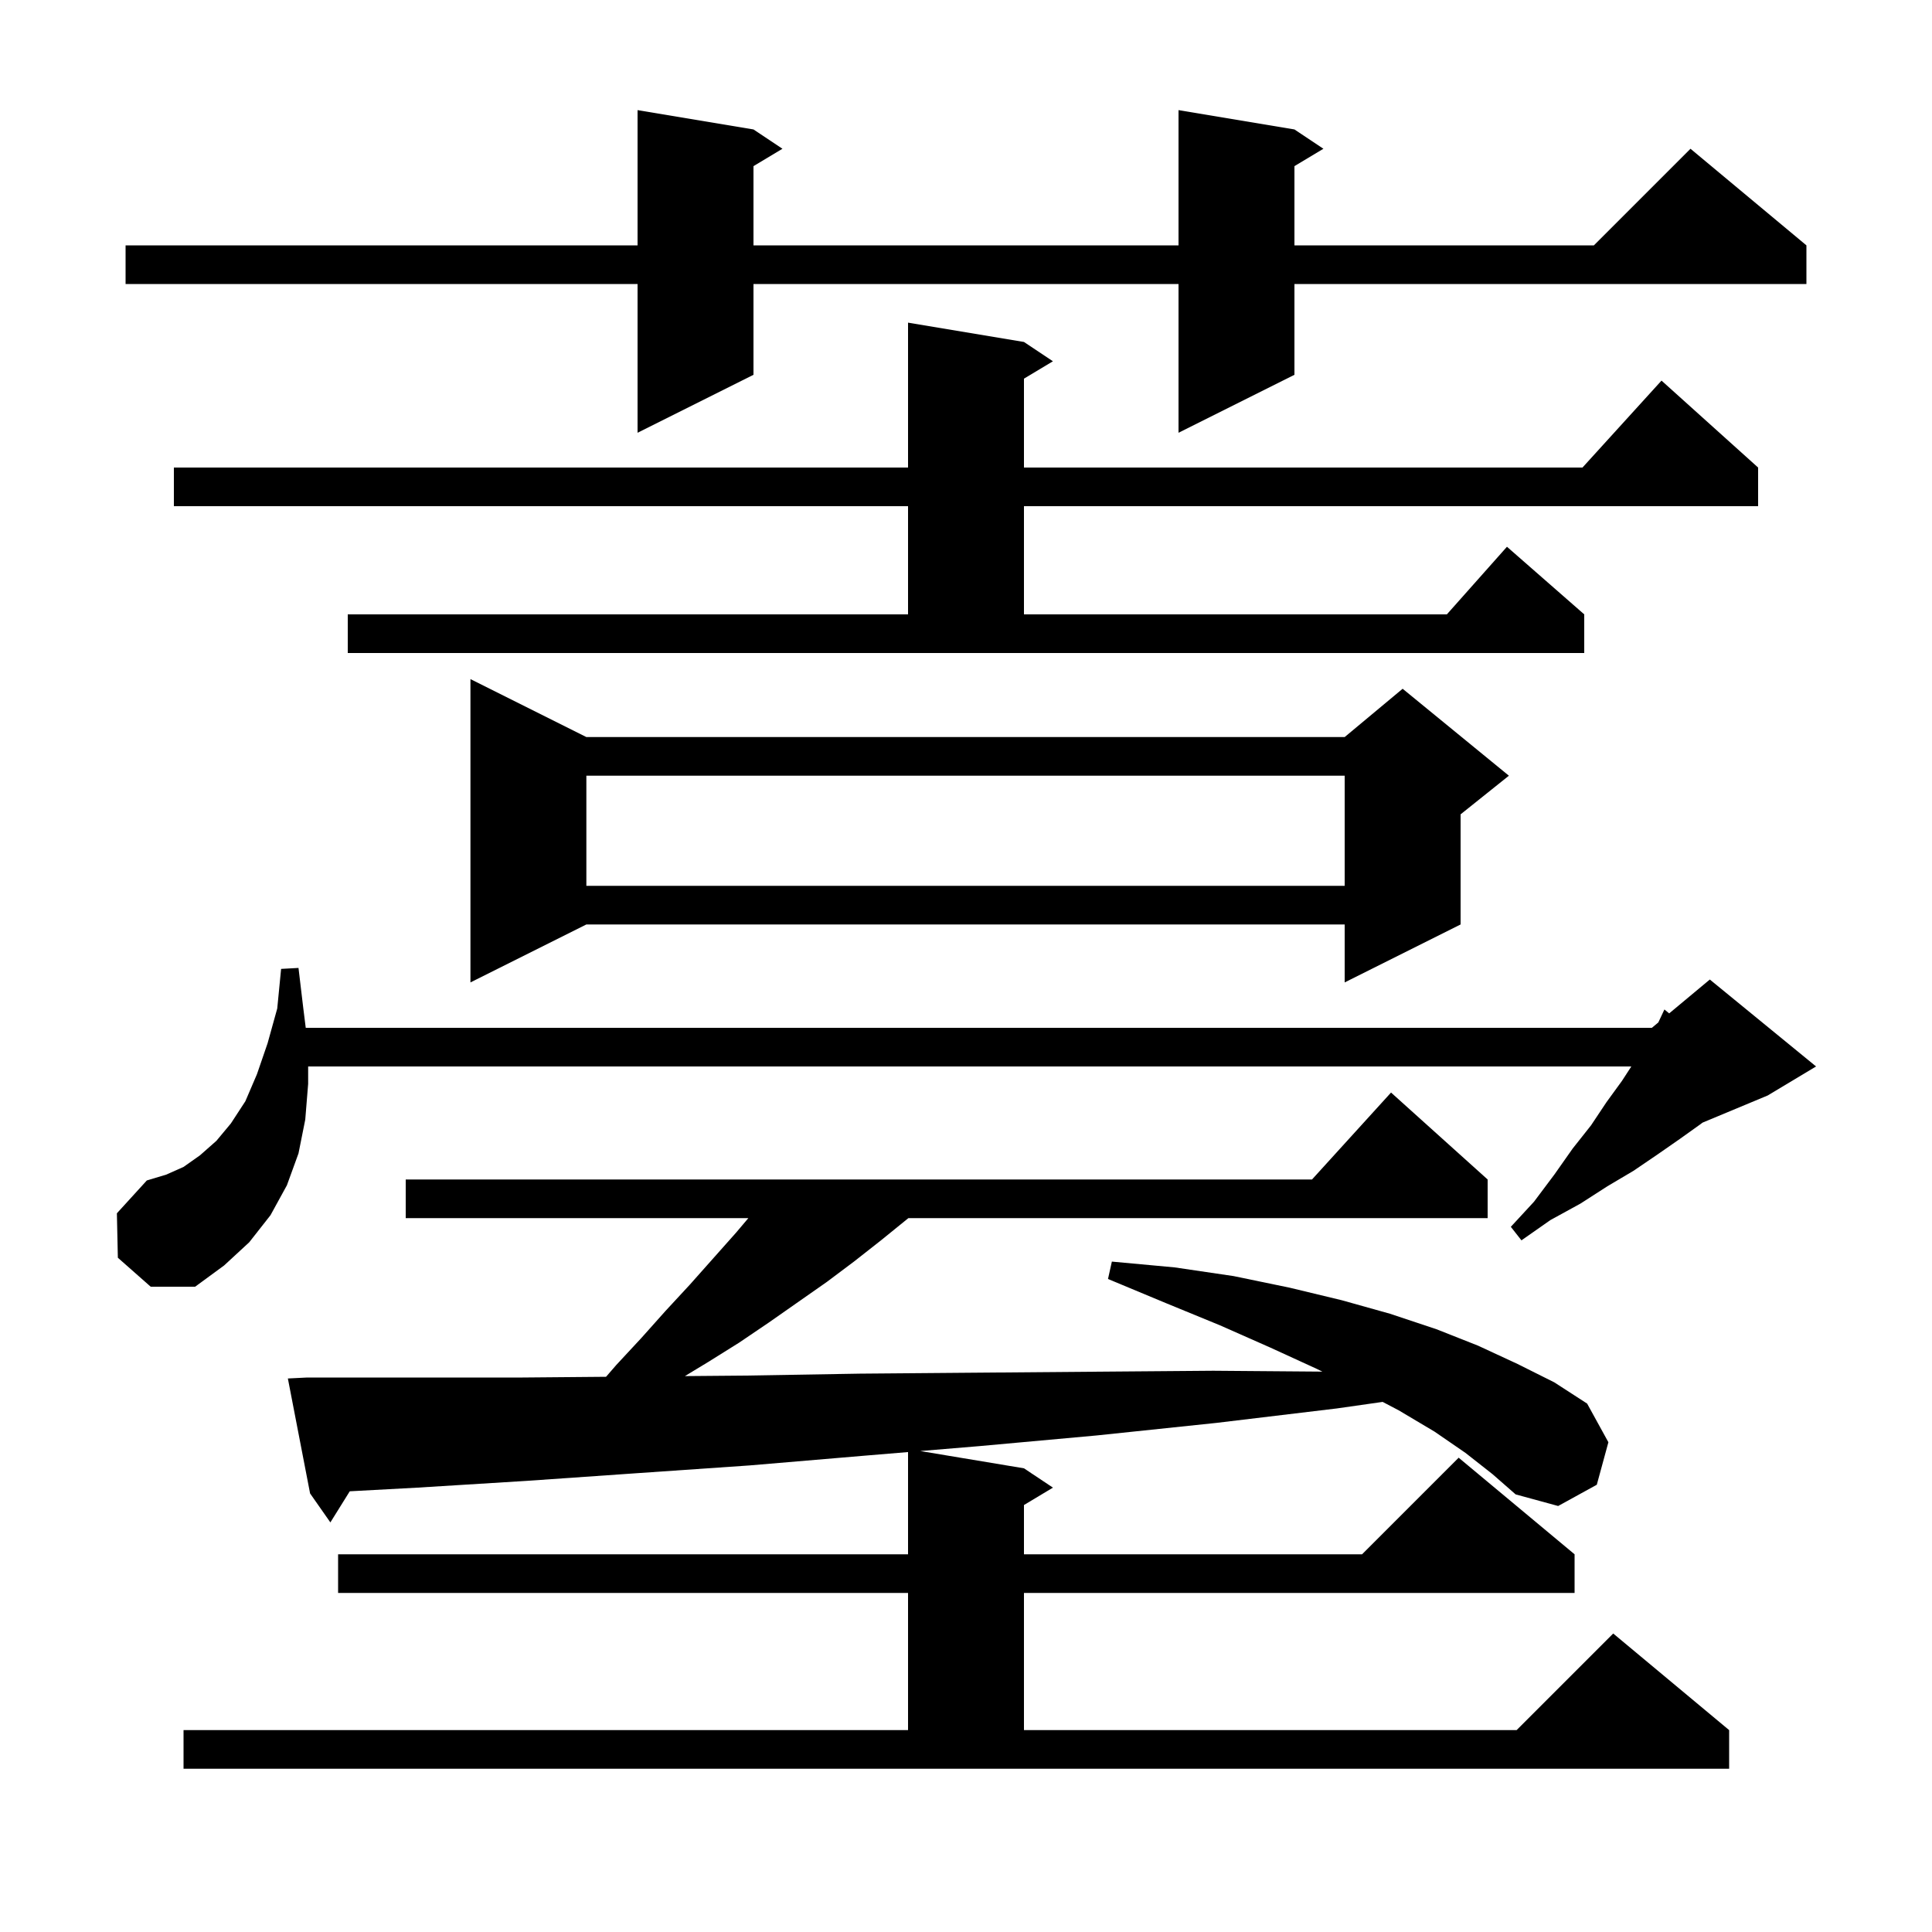 <svg xmlns="http://www.w3.org/2000/svg" xmlns:xlink="http://www.w3.org/1999/xlink" version="1.1" baseProfile="full" viewBox="0 0 200 200" width="200" height="200">
<g fill="black">
<path d="M 151.7 150.4 L 148.5 148.2 L 144.8 146.0 L 143.132 145.124 L 138.4 145.8 L 125.9 147.3 L 113.5 148.6 L 101.4 149.7 L 95.267 150.211 L 106.0 152.0 L 109.0 154.0 L 106.0 155.8 L 106.0 160.9 L 141.0 160.9 L 151.0 150.9 L 163.0 160.9 L 163.0 164.9 L 106.0 164.9 L 106.0 179.1 L 157.0 179.1 L 167.0 169.1 L 179.0 179.1 L 179.0 183.1 L 19.0 183.1 L 19.0 179.1 L 94.0 179.1 L 94.0 164.9 L 35.0 164.9 L 35.0 160.9 L 94.0 160.9 L 94.0 150.317 L 89.4 150.7 L 77.6 151.7 L 66.0 152.5 L 54.5 153.3 L 43.2 154.0 L 36.207 154.378 L 34.2 157.6 L 32.1 154.6 L 29.8 142.7 L 31.8 142.6 L 54.1 142.6 L 62.738 142.525 L 63.8 141.3 L 66.4 138.5 L 68.9 135.7 L 71.4 133.0 L 76.2 127.6 L 77.469 126.1 L 42.0 126.1 L 42.0 122.1 L 135.818 122.1 L 144.0 113.1 L 154.0 122.1 L 154.0 126.1 L 94.035 126.1 L 91.2 128.4 L 88.4 130.6 L 85.6 132.7 L 79.6 136.9 L 76.5 139.0 L 73.3 141.0 L 70.9 142.454 L 77.2 142.4 L 89.0 142.2 L 101.0 142.1 L 113.2 142.0 L 125.6 141.9 L 136.894 141.99 L 136.3 141.7 L 131.5 139.5 L 126.3 137.2 L 120.7 134.9 L 114.7 132.4 L 115.1 130.6 L 121.6 131.2 L 127.7 132.1 L 133.5 133.3 L 138.9 134.6 L 143.9 136.0 L 148.7 137.6 L 153.0 139.3 L 157.1 141.2 L 160.9 143.1 L 164.3 145.3 L 166.5 149.3 L 165.3 153.7 L 161.3 155.9 L 156.9 154.7 L 154.5 152.6 Z M 12.2 130.2 L 12.1 125.6 L 15.2 122.2 L 17.2 121.6 L 19.0 120.8 L 20.7 119.6 L 22.4 118.1 L 23.9 116.3 L 25.4 114.0 L 26.6 111.2 L 27.7 108.0 L 28.7 104.4 L 29.1 100.3 L 30.9 100.2 L 31.4 104.4 L 31.65 106.4 L 171.0 106.4 L 171.668 105.844 L 172.3 104.5 L 172.792 104.907 L 177.0 101.4 L 188.0 110.4 L 183.0 113.4 L 176.25 116.213 L 176.0 116.4 L 173.9 117.9 L 171.6 119.5 L 169.1 121.2 L 166.4 122.8 L 163.6 124.6 L 160.5 126.3 L 157.5 128.4 L 156.4 127.0 L 158.8 124.4 L 160.9 121.6 L 162.8 118.9 L 164.7 116.5 L 166.3 114.1 L 167.9 111.9 L 168.875 110.4 L 31.9 110.4 L 31.9 112.2 L 31.6 115.9 L 30.9 119.4 L 29.7 122.7 L 28.0 125.8 L 25.8 128.6 L 23.2 131.0 L 20.2 133.2 L 15.6 133.2 Z M 60.7 76.3 L 139.2 76.3 L 145.2 71.3 L 156.2 80.3 L 151.2 84.3 L 151.2 95.7 L 139.2 101.7 L 139.2 95.7 L 60.7 95.7 L 48.7 101.7 L 48.7 70.3 Z M 60.7 80.3 L 60.7 91.7 L 139.2 91.7 L 139.2 80.3 Z M 36.0 63.6 L 94.0 63.6 L 94.0 52.4 L 18.0 52.4 L 18.0 48.4 L 94.0 48.4 L 94.0 33.4 L 106.0 35.4 L 109.0 37.4 L 106.0 39.2 L 106.0 48.4 L 163.818 48.4 L 172.0 39.4 L 182.0 48.4 L 182.0 52.4 L 106.0 52.4 L 106.0 63.6 L 149.778 63.6 L 156.0 56.6 L 164.0 63.6 L 164.0 67.6 L 36.0 67.6 Z M 134.0 13.4 L 137.0 15.4 L 134.0 17.2 L 134.0 25.4 L 165.0 25.4 L 175.0 15.4 L 187.0 25.4 L 187.0 29.4 L 134.0 29.4 L 134.0 38.8 L 122.0 44.8 L 122.0 29.4 L 78.0 29.4 L 78.0 38.8 L 66.0 44.8 L 66.0 29.4 L 13.0 29.4 L 13.0 25.4 L 66.0 25.4 L 66.0 11.4 L 78.0 13.4 L 81.0 15.4 L 78.0 17.2 L 78.0 25.4 L 122.0 25.4 L 122.0 11.4 Z " />
</g>
</svg>
